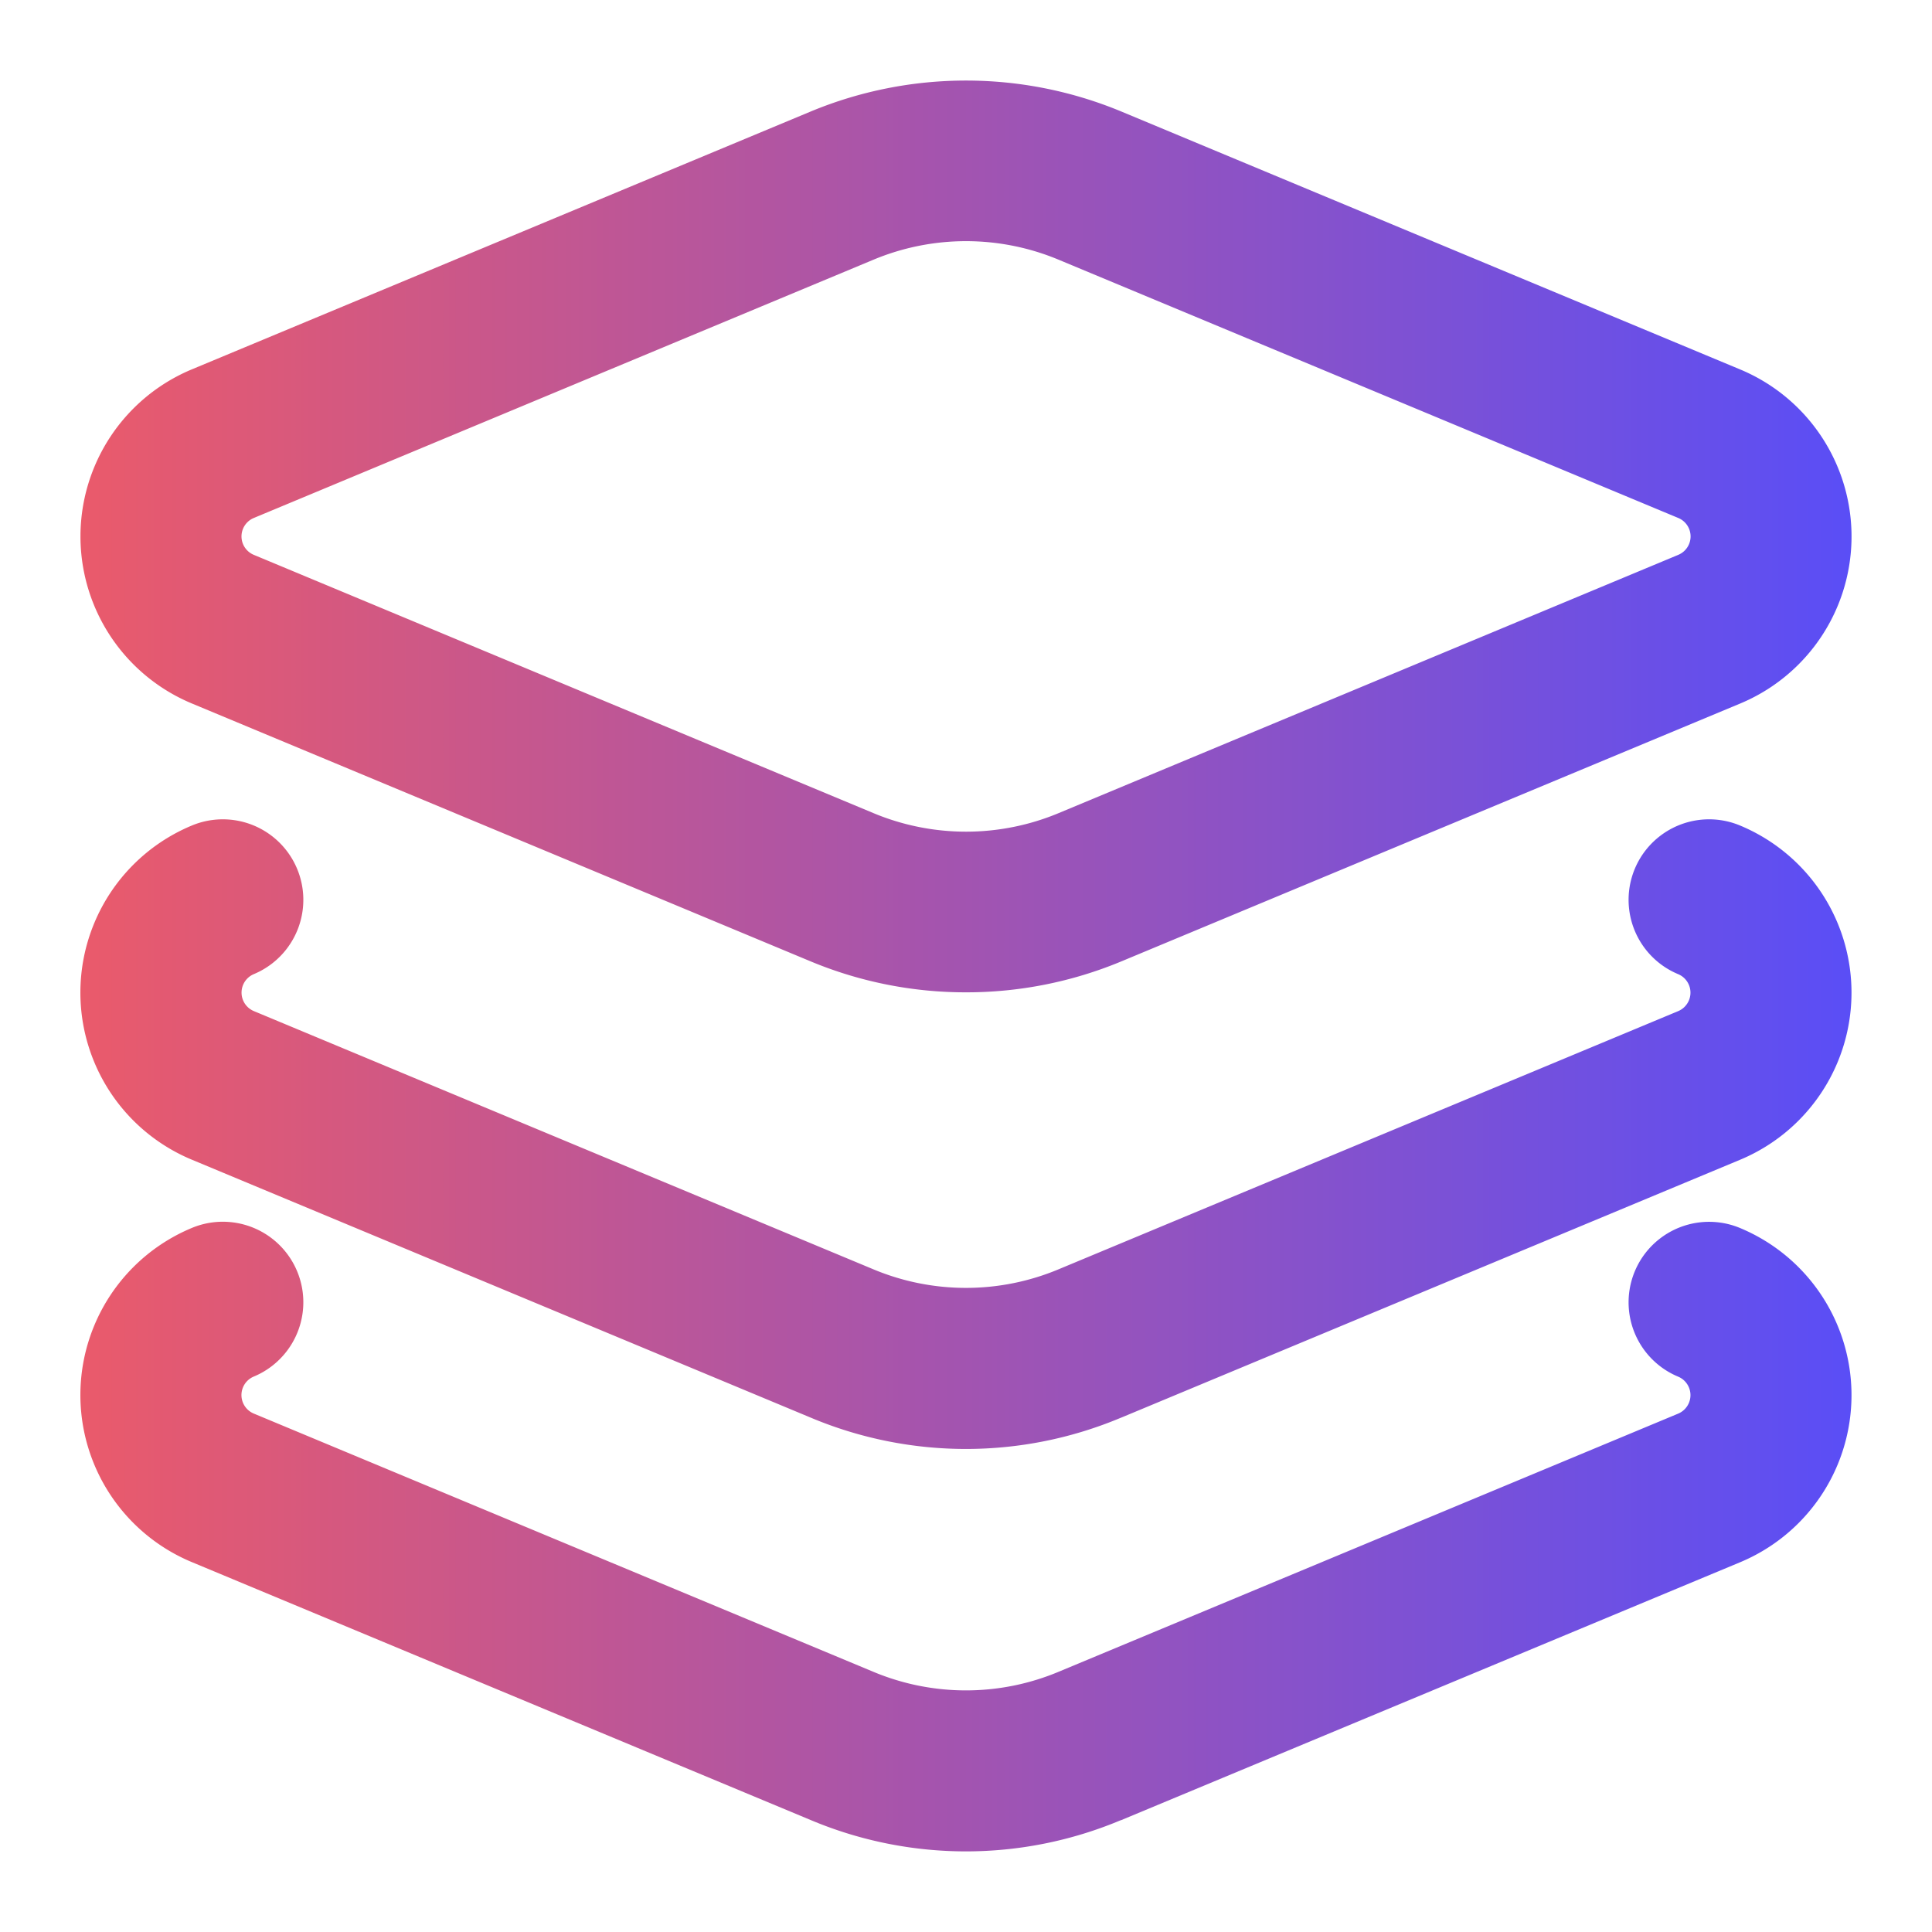 <svg height="512" viewBox="0 0 24 24" width="512" xmlns="http://www.w3.org/2000/svg" xmlns:xlink="http://www.w3.org/1999/xlink"><linearGradient id="linear-gradient" gradientUnits="userSpaceOnUse" x1="1" x2="23" y1="12" y2="12"><stop offset="0" stop-color="#ea5a6b"/><stop offset="1" stop-color="#5a4ef6"/></linearGradient><g id="Layer_2" data-name="Layer 2"><path d="m12 12.327a5.004 5.004 0 0 1 -1.924-.382l-7.692-3.206a2.248 2.248 0 0 1 0-4.151l7.692-3.205a5.032 5.032 0 0 1 3.848 0l7.692 3.206a2.248 2.248 0 0 1 0 4.151l-7.692 3.205a5.004 5.004 0 0 1 -1.924.382zm-1.154-2.228a2.985 2.985 0 0 0 2.309 0l7.692-3.206a.248.248 0 0 0 0-.459l-7.692-3.206a2.986 2.986 0 0 0 -2.309 0l-7.692 3.206a.248.248 0 0 0 0 .459zm3.078 7.513 7.692-3.205a2.249 2.249 0 0 0 0-4.152 1 1 0 1 0 -.77 1.846.249.249 0 0 1 0 .46l-7.692 3.205a2.981 2.981 0 0 1 -2.309 0l-7.692-3.206a.249.249 0 0 1 0-.459 1 1 0 0 0 -.77-1.846 2.248 2.248 0 0 0 0 4.151l7.692 3.206a4.97 4.97 0 0 0 3.848 0zm0 5 7.692-3.205a2.249 2.249 0 0 0 0-4.152 1 1 0 1 0 -.77 1.846.249.249 0 0 1 0 .46l-7.692 3.205a2.981 2.981 0 0 1 -2.309 0l-7.692-3.206a.249.249 0 0 1 0-.46 1 1 0 1 0 -.77-1.846 2.248 2.248 0 0 0 0 4.151l7.692 3.206a4.97 4.97 0 0 0 3.848 0z" fill="url(#linear-gradient)"/></g></svg>